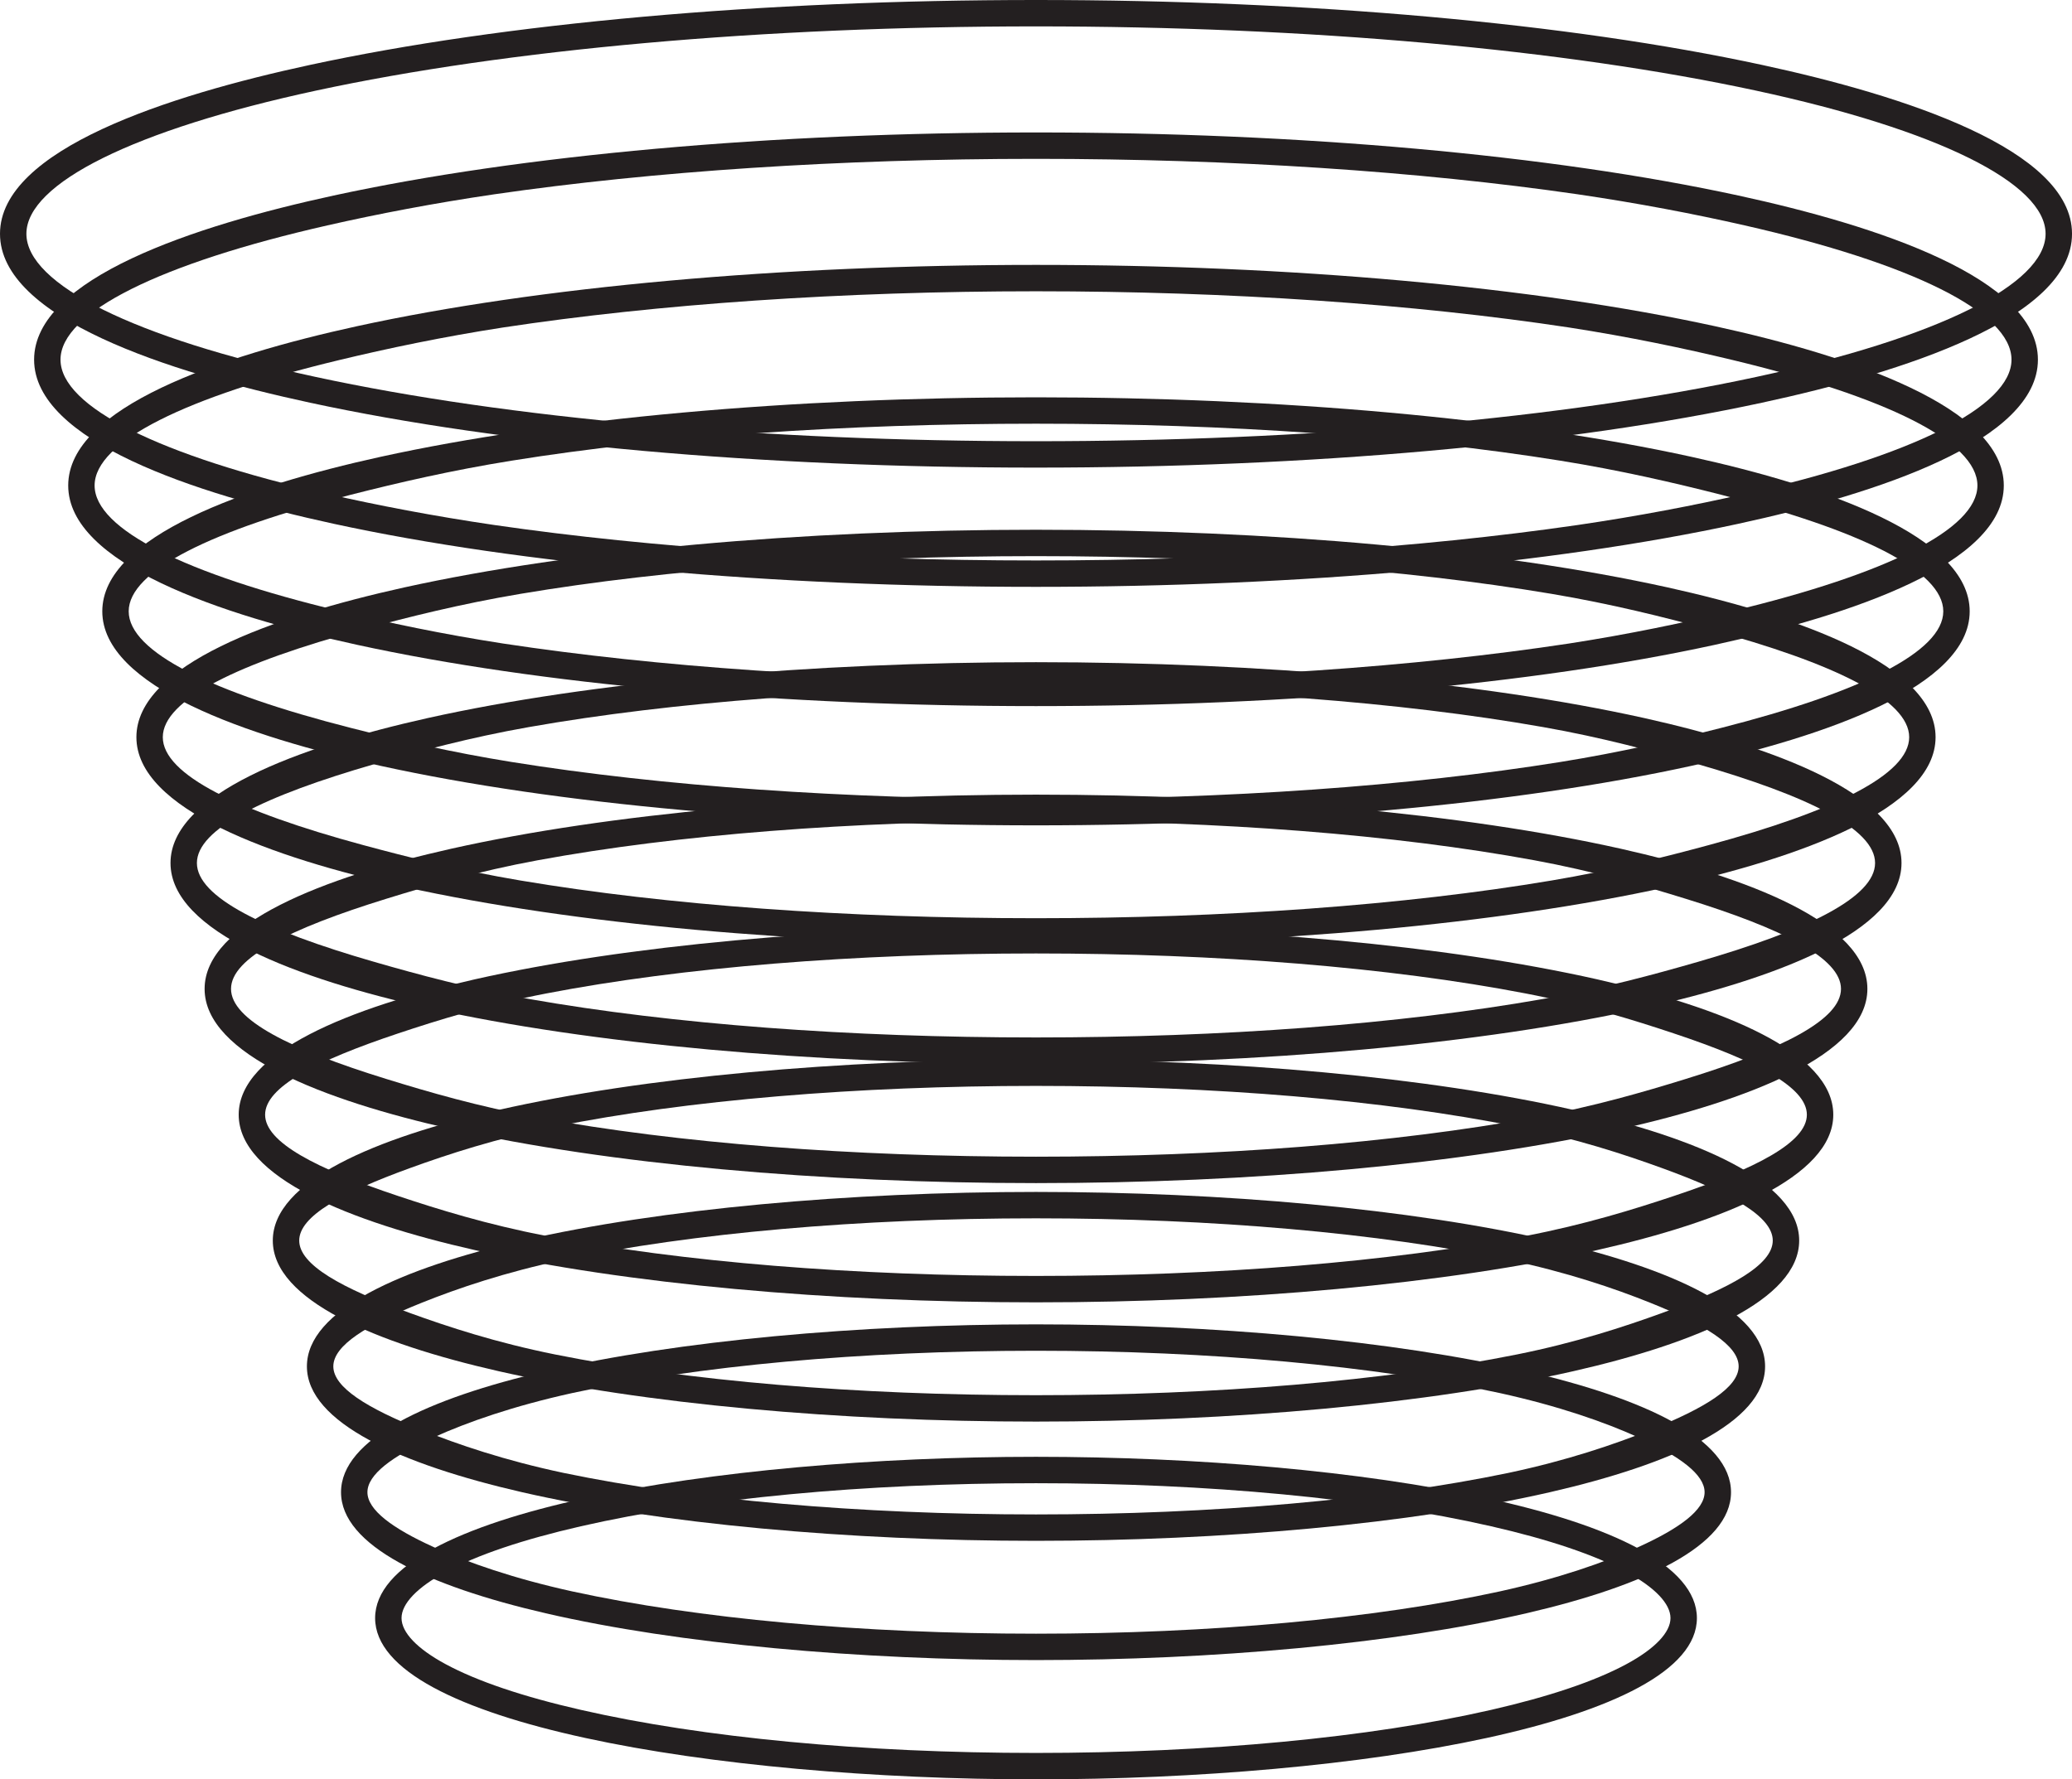 <svg xmlns="http://www.w3.org/2000/svg" id="Layer_2" data-name="Layer 2" viewBox="0 0 1169.51 1004.57"><defs><style>      .cls-1 {        fill: #231f20;      }    </style></defs><g id="Layer_1-2" data-name="Layer 1"><g><path class="cls-1" d="m584.76,14.9c-153.69,0-298.11,12.9-406.64,36.31C75.92,73.26,14.9,103.46,14.9,132c0,28.54,61.01,58.74,163.21,80.79,108.54,23.42,252.95,36.31,406.64,36.31,153.69,0,298.11-12.9,406.64-36.31,102.2-22.05,163.21-52.25,163.21-80.79,0-28.54-61.01-58.74-163.21-80.79-108.54-23.42-252.95-36.31-406.64-36.31Zm0,249.1c-154.72,0-300.25-13.01-409.79-36.65C95.15,210.13,0,179.61,0,132,0,84.39,95.15,53.87,174.97,36.65,284.51,13.01,430.04,0,584.76,0c154.72,0,300.25,13.01,409.79,36.65,79.82,17.22,174.97,47.74,174.97,95.35,0,47.61-95.15,78.13-174.97,95.35-109.54,23.63-255.07,36.65-409.79,36.65Z"></path><path class="cls-1" d="m184.78,278.85c28.51,6.49,60.08,12.54,94.26,17.56,89.67,13.01,195.19,20.01,305.72,20.01,110.53,0,216.05-7,305.71-20.01,34.19-5.02,65.75-11.08,94.26-17.56,94.22-21.43,150.63-49.12,150.63-75.8,0-26.68-56.4-54.37-150.63-75.8-28.51-6.49-60.08-12.54-94.26-17.56-89.67-13.01-195.19-20.01-305.71-20.01-110.53,0-216.05,7-305.72,20.01-34.19,5.02-65.75,11.08-94.26,17.56-94.22,21.43-150.63,49.12-150.63,75.8,0,26.68,56.4,54.37,150.63,75.8ZM19.25,203.05c0-45.85,90.5-75.61,169.03-92.65,106.09-23,247.25-35.62,396.48-35.62,149.23,0,290.39,12.62,396.48,35.62,78.53,17.05,169.03,46.8,169.03,92.65,0,45.85-90.5,75.61-169.03,92.65-106.09,23-247.25,35.62-396.48,35.62-149.23,0-290.39-12.62-396.48-35.62-78.53-17.05-169.03-46.8-169.03-92.65Z"></path><path class="cls-1" d="m191.45,344.92c27.49,6.61,58.42,13.12,92.48,18.39,87.55,13.28,191.64,20.44,300.83,20.44,109.18,0,213.28-7.16,300.83-20.44,34.06-5.27,64.99-11.78,92.48-18.39,86.26-20.74,138.05-46,138.05-70.82,0-24.82-51.78-50.09-138.05-70.82-27.49-6.61-58.42-13.12-92.48-18.39-87.55-13.28-191.64-20.44-300.83-20.44-109.18,0-213.28,7.16-300.83,20.44-34.06,5.27-64.99,11.78-92.48,18.39-86.26,20.74-138.05,46-138.05,70.82,0,24.82,51.78,50.09,138.05,70.82Zm-152.95-70.82c0-44.1,85.84-73.08,163.08-89.95,102.65-22.37,239.43-34.6,383.18-34.6,143.74,0,280.53,12.23,383.17,34.6,77.24,16.87,163.08,45.86,163.08,89.95,0,44.1-85.84,73.08-163.08,89.95-102.64,22.37-239.43,34.6-383.17,34.6-143.74,0-280.53-12.23-383.18-34.6-77.24-16.87-163.08-45.86-163.08-89.95Z"></path><path class="cls-1" d="m198.11,410.98c26.48,6.74,56.76,13.77,90.7,19.22,85.41,13.72,188.1,20.87,295.94,20.87,107.84,0,210.53-7.15,295.94-20.87,33.94-5.45,64.22-12.48,90.7-19.22,78.31-19.94,125.47-42.88,125.47-65.84,0-22.96-47.15-45.9-125.47-65.84-26.48-6.74-56.76-13.77-90.7-19.22-85.41-13.72-188.1-20.87-295.94-20.87-107.84,0-210.53,7.15-295.94,20.87-33.94,5.45-64.22,12.48-90.7,19.22-78.31,19.94-125.47,42.88-125.47,65.84,0,22.97,47.15,45.9,125.47,65.84Zm-140.37-65.84c0-42.34,81.19-70.55,157.14-87.25,99.2-21.74,231.62-33.58,369.87-33.58,138.25,0,270.67,11.83,369.87,33.58,75.96,16.7,157.14,44.91,157.14,87.25s-81.19,70.55-157.14,87.25c-99.2,21.74-231.62,33.58-369.87,33.58-138.25,0-270.67-11.83-369.87-33.58-75.95-16.7-157.14-44.91-157.14-87.25Z"></path><path class="cls-1" d="m204.78,477.05c25.47,6.89,55.1,14.36,88.92,20.05,83.29,14.01,184.55,21.3,291.05,21.3,106.5,0,207.76-7.29,291.05-21.3,33.82-5.69,63.46-13.16,88.92-20.05,70.38-19.04,112.89-39.75,112.89-60.86,0-21.11-42.51-41.82-112.89-60.86-25.47-6.89-55.1-14.36-88.92-20.05-83.29-14.01-184.55-21.3-291.05-21.3-106.5,0-207.76,7.29-291.05,21.3-33.82,5.69-63.46,13.16-88.92,20.05-70.38,19.04-112.89,39.75-112.89,60.86,0,21.11,42.51,41.82,112.89,60.86Zm-127.79-60.86c0-40.58,76.53-68.02,151.2-84.55,95.75-21.11,223.8-32.56,356.56-32.56,132.77,0,260.81,11.44,356.56,32.56,74.67,16.53,151.2,43.97,151.2,84.55,0,40.58-76.53,68.03-151.2,84.55-95.75,21.11-223.8,32.56-356.56,32.56-132.77,0-260.81-11.44-356.56-32.56-74.67-16.53-151.2-43.97-151.2-84.55Z"></path><path class="cls-1" d="m211.45,543.11c24.46,7.06,53.45,14.95,87.14,20.88,81.17,14.29,181.01,21.73,286.17,21.73,105.16,0,204.99-7.43,286.16-21.72,33.7-5.93,62.69-13.83,87.14-20.88,62.46-18.02,100.3-36.63,100.3-55.88,0-19.25-37.84-37.86-100.3-55.88-24.46-7.06-53.45-14.95-87.14-20.88-81.17-14.29-181.01-21.72-286.16-21.72-105.16,0-205,7.43-286.17,21.72-33.69,5.93-62.69,13.83-87.14,20.88-62.46,18.02-100.31,36.63-100.31,55.88,0,19.25,37.84,37.86,100.31,55.88Zm-115.21-55.88c0-38.82,71.88-65.5,145.26-81.85,92.31-20.49,215.98-31.53,343.26-31.53,127.28,0,250.95,11.05,343.26,31.53,73.38,16.35,145.26,43.03,145.26,81.85,0,38.83-71.88,65.5-145.26,81.85-92.3,20.49-215.98,31.53-343.26,31.53-127.28,0-250.95-11.05-343.26-31.53-73.38-16.35-145.26-43.03-145.26-81.85Z"></path><path class="cls-1" d="m218.12,609.18c23.44,7.25,51.79,15.53,85.36,21.71,79.05,14.56,177.46,22.15,281.28,22.15,103.82,0,202.22-7.6,281.28-22.15,33.57-6.18,61.92-14.46,85.36-21.71,54.57-16.87,87.72-33.5,87.72-50.89,0-17.39-33.15-34.02-87.72-50.89-23.44-7.25-51.79-15.53-85.36-21.71-79.05-14.56-177.46-22.15-281.28-22.15-103.82,0-202.22,7.6-281.28,22.15-33.57,6.18-61.92,14.46-85.36,21.71-54.57,16.87-87.72,33.5-87.72,50.89,0,17.39,33.15,34.02,87.72,50.89Zm-102.63-50.89c0-37.07,67.23-62.97,139.31-79.15,88.86-19.86,208.16-30.51,329.95-30.51,121.79,0,241.09,10.65,329.95,30.51,72.09,16.18,139.32,42.08,139.32,79.15,0,37.07-67.23,62.97-139.32,79.15-88.86,19.86-208.16,30.51-329.95,30.51-121.79,0-241.09-10.65-329.95-30.51-72.09-16.18-139.31-42.08-139.31-79.15Z"></path><path class="cls-1" d="m224.78,675.24c22.43,7.48,50.14,16.11,83.58,22.54,76.94,14.81,173.92,22.58,276.39,22.58,102.47,0,199.45-7.78,276.39-22.58,33.44-6.44,61.16-15.06,83.58-22.54,46.71-15.57,75.14-30.38,75.14-45.91,0-15.53-28.43-30.34-75.14-45.91-22.43-7.48-50.14-16.11-83.58-22.54-76.94-14.81-173.91-22.58-276.39-22.58-102.47,0-199.45,7.77-276.39,22.58-33.44,6.44-61.16,15.06-83.58,22.54-46.71,15.58-75.14,30.38-75.14,45.91,0,15.53,28.43,30.34,75.14,45.91Zm-90.05-45.91c0-35.31,62.57-60.44,133.37-76.45,85.41-19.23,200.34-29.49,316.65-29.49,116.3,0,231.23,10.26,316.65,29.49,70.8,16.01,133.37,41.14,133.37,76.45,0,35.31-62.57,60.44-133.37,76.45-85.41,19.23-200.34,29.49-316.65,29.49-116.3,0-231.24-10.26-316.65-29.49-70.8-16.01-133.37-41.14-133.37-76.45Z"></path><path class="cls-1" d="m231.45,741.31c21.4,7.76,48.49,16.67,81.8,23.37,74.83,15.04,170.37,23.01,271.5,23.01,101.13,0,196.67-7.97,271.5-23.01,33.31-6.7,60.41-15.61,81.8-23.37,38.9-14.12,62.56-27.25,62.56-40.93,0-13.68-23.66-26.81-62.56-40.93-21.4-7.77-48.49-16.67-81.8-23.37-74.83-15.04-170.37-23.01-271.5-23.01-101.13,0-196.67,7.97-271.5,23.01-33.31,6.7-60.41,15.61-81.8,23.37-38.9,14.12-62.56,27.25-62.56,40.93,0,13.68,23.66,26.81,62.56,40.93Zm-77.47-40.93c0-33.55,57.92-57.92,127.43-73.75,81.96-18.6,192.52-28.46,303.34-28.46,110.82,0,221.38,9.87,303.34,28.46,69.51,15.83,127.43,40.2,127.43,73.75,0,33.55-57.92,57.92-127.43,73.75-81.96,18.6-192.52,28.46-303.34,28.46-110.82,0-221.38-9.87-303.34-28.46-69.51-15.83-127.43-40.2-127.43-73.75Z"></path><path class="cls-1" d="m238.12,807.37c20.33,8.15,46.85,17.18,80.02,24.2,72.75,15.14,166.82,23.44,266.61,23.44,99.79,0,193.87-8.3,266.61-23.44,33.17-7.02,59.69-16.06,80.02-24.2,31.15-12.48,49.98-24.13,49.98-35.95,0-11.82-18.83-23.47-49.98-35.95-20.33-8.15-46.85-17.18-80.02-24.2-72.75-15.14-166.82-23.44-266.61-23.44-99.79,0-193.87,8.3-266.61,23.44-33.17,7.02-59.69,16.06-80.02,24.2-31.15,12.48-49.98,24.13-49.98,35.95,0,11.82,18.83,23.47,49.98,35.95Zm-64.89-35.95c0-31.8,53.26-55.39,121.49-71.05,78.52-17.97,184.71-27.44,290.04-27.44,105.33,0,211.52,9.47,290.03,27.44,68.22,15.66,121.49,39.26,121.49,71.05,0,31.8-53.26,55.39-121.49,71.05-78.52,17.97-184.71,27.44-290.03,27.44-105.33,0-211.52-9.47-290.04-27.44-68.22-15.66-121.49-39.26-121.49-71.05Z"></path><path class="cls-1" d="m244.79,873.44c19.19,8.7,45.2,17.76,78.24,25.03,70.63,15.4,163.28,23.87,261.73,23.87,98.45,0,191.09-8.47,261.73-23.87,33.04-7.28,59.06-16.33,78.24-25.03,23.5-10.66,37.4-21.01,37.4-30.97,0-9.96-13.9-20.31-37.4-30.97-19.19-8.7-45.2-17.76-78.24-25.03-70.63-15.4-163.28-23.87-261.73-23.87-98.45,0-191.09,8.47-261.73,23.87-33.04,7.28-59.06,16.33-78.24,25.03-23.5,10.66-37.4,21.01-37.4,30.97,0,9.96,13.9,20.31,37.4,30.97Zm-52.3-30.97c0-30.04,48.61-52.86,115.55-68.35,75.07-17.34,176.89-26.42,276.73-26.42,99.84,0,201.66,9.08,276.73,26.42,66.94,15.49,115.55,38.31,115.55,68.35,0,30.04-48.61,52.86-115.55,68.35-75.07,17.34-176.89,26.42-276.73,26.42-99.84,0-201.66-9.08-276.73-26.42-66.94-15.49-115.55-38.31-115.55-68.35Z"></path><path class="cls-1" d="m584.76,837.38c-97.11,0-188.32,8.63-256.84,24.3-32.92,7.53-58.64,16.23-76.46,25.86-16.01,8.65-24.82,17.88-24.82,25.98,0,8.1,8.81,17.33,24.82,25.98,17.82,9.63,43.55,18.34,76.46,25.86,68.52,15.67,159.73,24.3,256.84,24.3,97.11,0,188.32-8.63,256.84-24.3,32.92-7.53,58.64-16.23,76.46-25.86,16.01-8.65,24.82-17.88,24.82-25.98,0-8.1-8.81-17.33-24.82-25.98-17.82-9.63-43.55-18.34-76.46-25.86-68.52-15.67-159.73-24.3-256.84-24.3Zm0,167.19c-180.83,0-373.03-31.91-373.03-91.05,0-59.14,192.19-91.05,373.03-91.05,180.83,0,373.03,31.91,373.03,91.05s-192.19,91.05-373.03,91.05Z"></path></g></g></svg>